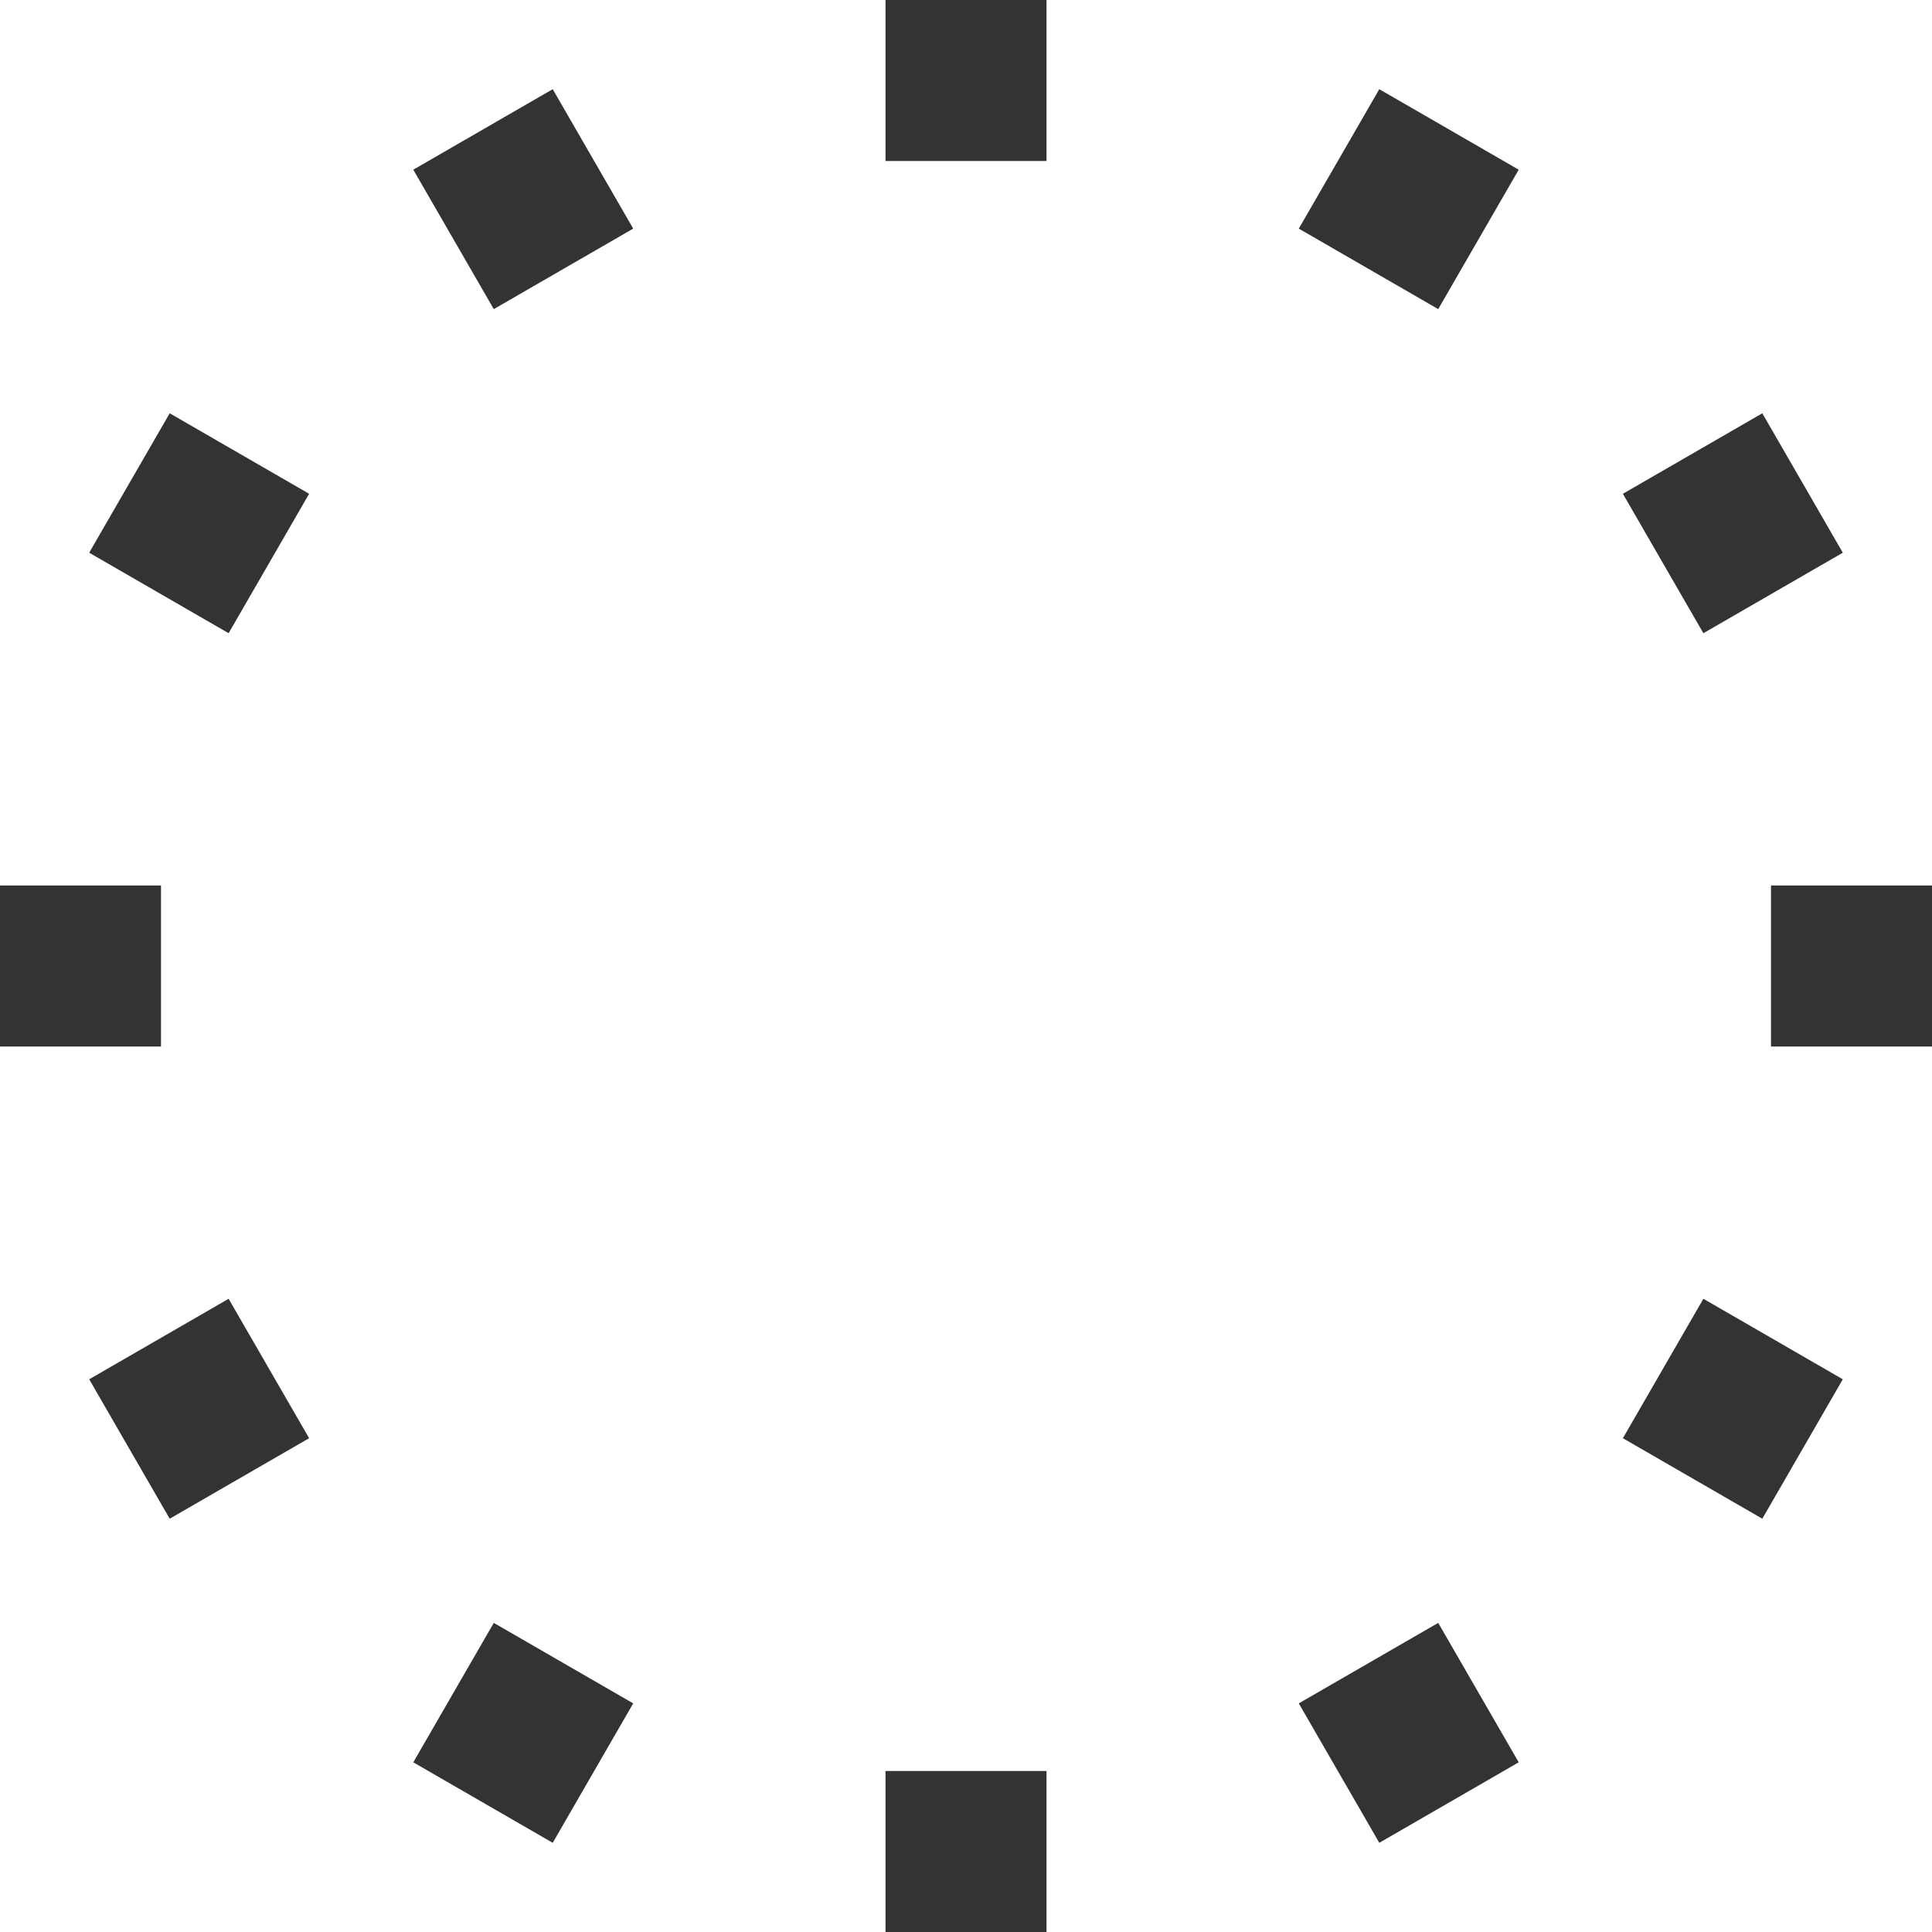 <?xml version="1.0" encoding="UTF-8"?>
<svg width="12px" height="12px" viewBox="0 0 12 12" version="1.1" xmlns="http://www.w3.org/2000/svg" xmlns:xlink="http://www.w3.org/1999/xlink">
    <title>sending</title>
    <g id="iOS-Light" stroke="none" stroke-width="1" fill="none" fill-rule="evenodd">
        <g id="iOS-Light/Message/Status/Sending" transform="translate(-6, 0)" fill="#333">
            <path d="M11.5,0 L12.5,0 L12.5,1 L11.5,1 L11.5,0 Z M11.5,11 L12.5,11 L12.5,12 L11.5,12 L11.5,11 Z M6,5.5 L7,5.5 L7,6.5 L6,6.5 L6,5.5 Z M17,5.5 L18,5.5 L18,6.5 L17,6.5 L17,5.5 Z M16.946,2.567 L17.446,3.433 L16.58,3.933 L16.08,3.067 L16.946,2.567 Z M7.42,8.067 L7.92,8.933 L7.054,9.433 L6.554,8.567 L7.42,8.067 Z M9.433,0.554 L9.933,1.42 L9.067,1.92 L8.567,1.054 L9.433,0.554 Z M14.933,10.08 L15.433,10.946 L14.567,11.446 L14.067,10.58 L14.933,10.08 Z M14.567,0.554 L15.433,1.054 L14.933,1.92 L14.067,1.42 L14.567,0.554 Z M9.067,10.08 L9.933,10.58 L9.433,11.446 L8.567,10.946 L9.067,10.08 Z M7.054,2.567 L7.92,3.067 L7.42,3.933 L6.554,3.433 L7.054,2.567 Z M16.58,8.067 L17.446,8.567 L16.946,9.433 L16.08,8.933 L16.58,8.067 Z" id="sending"></path>
        </g>
    </g>
</svg>
